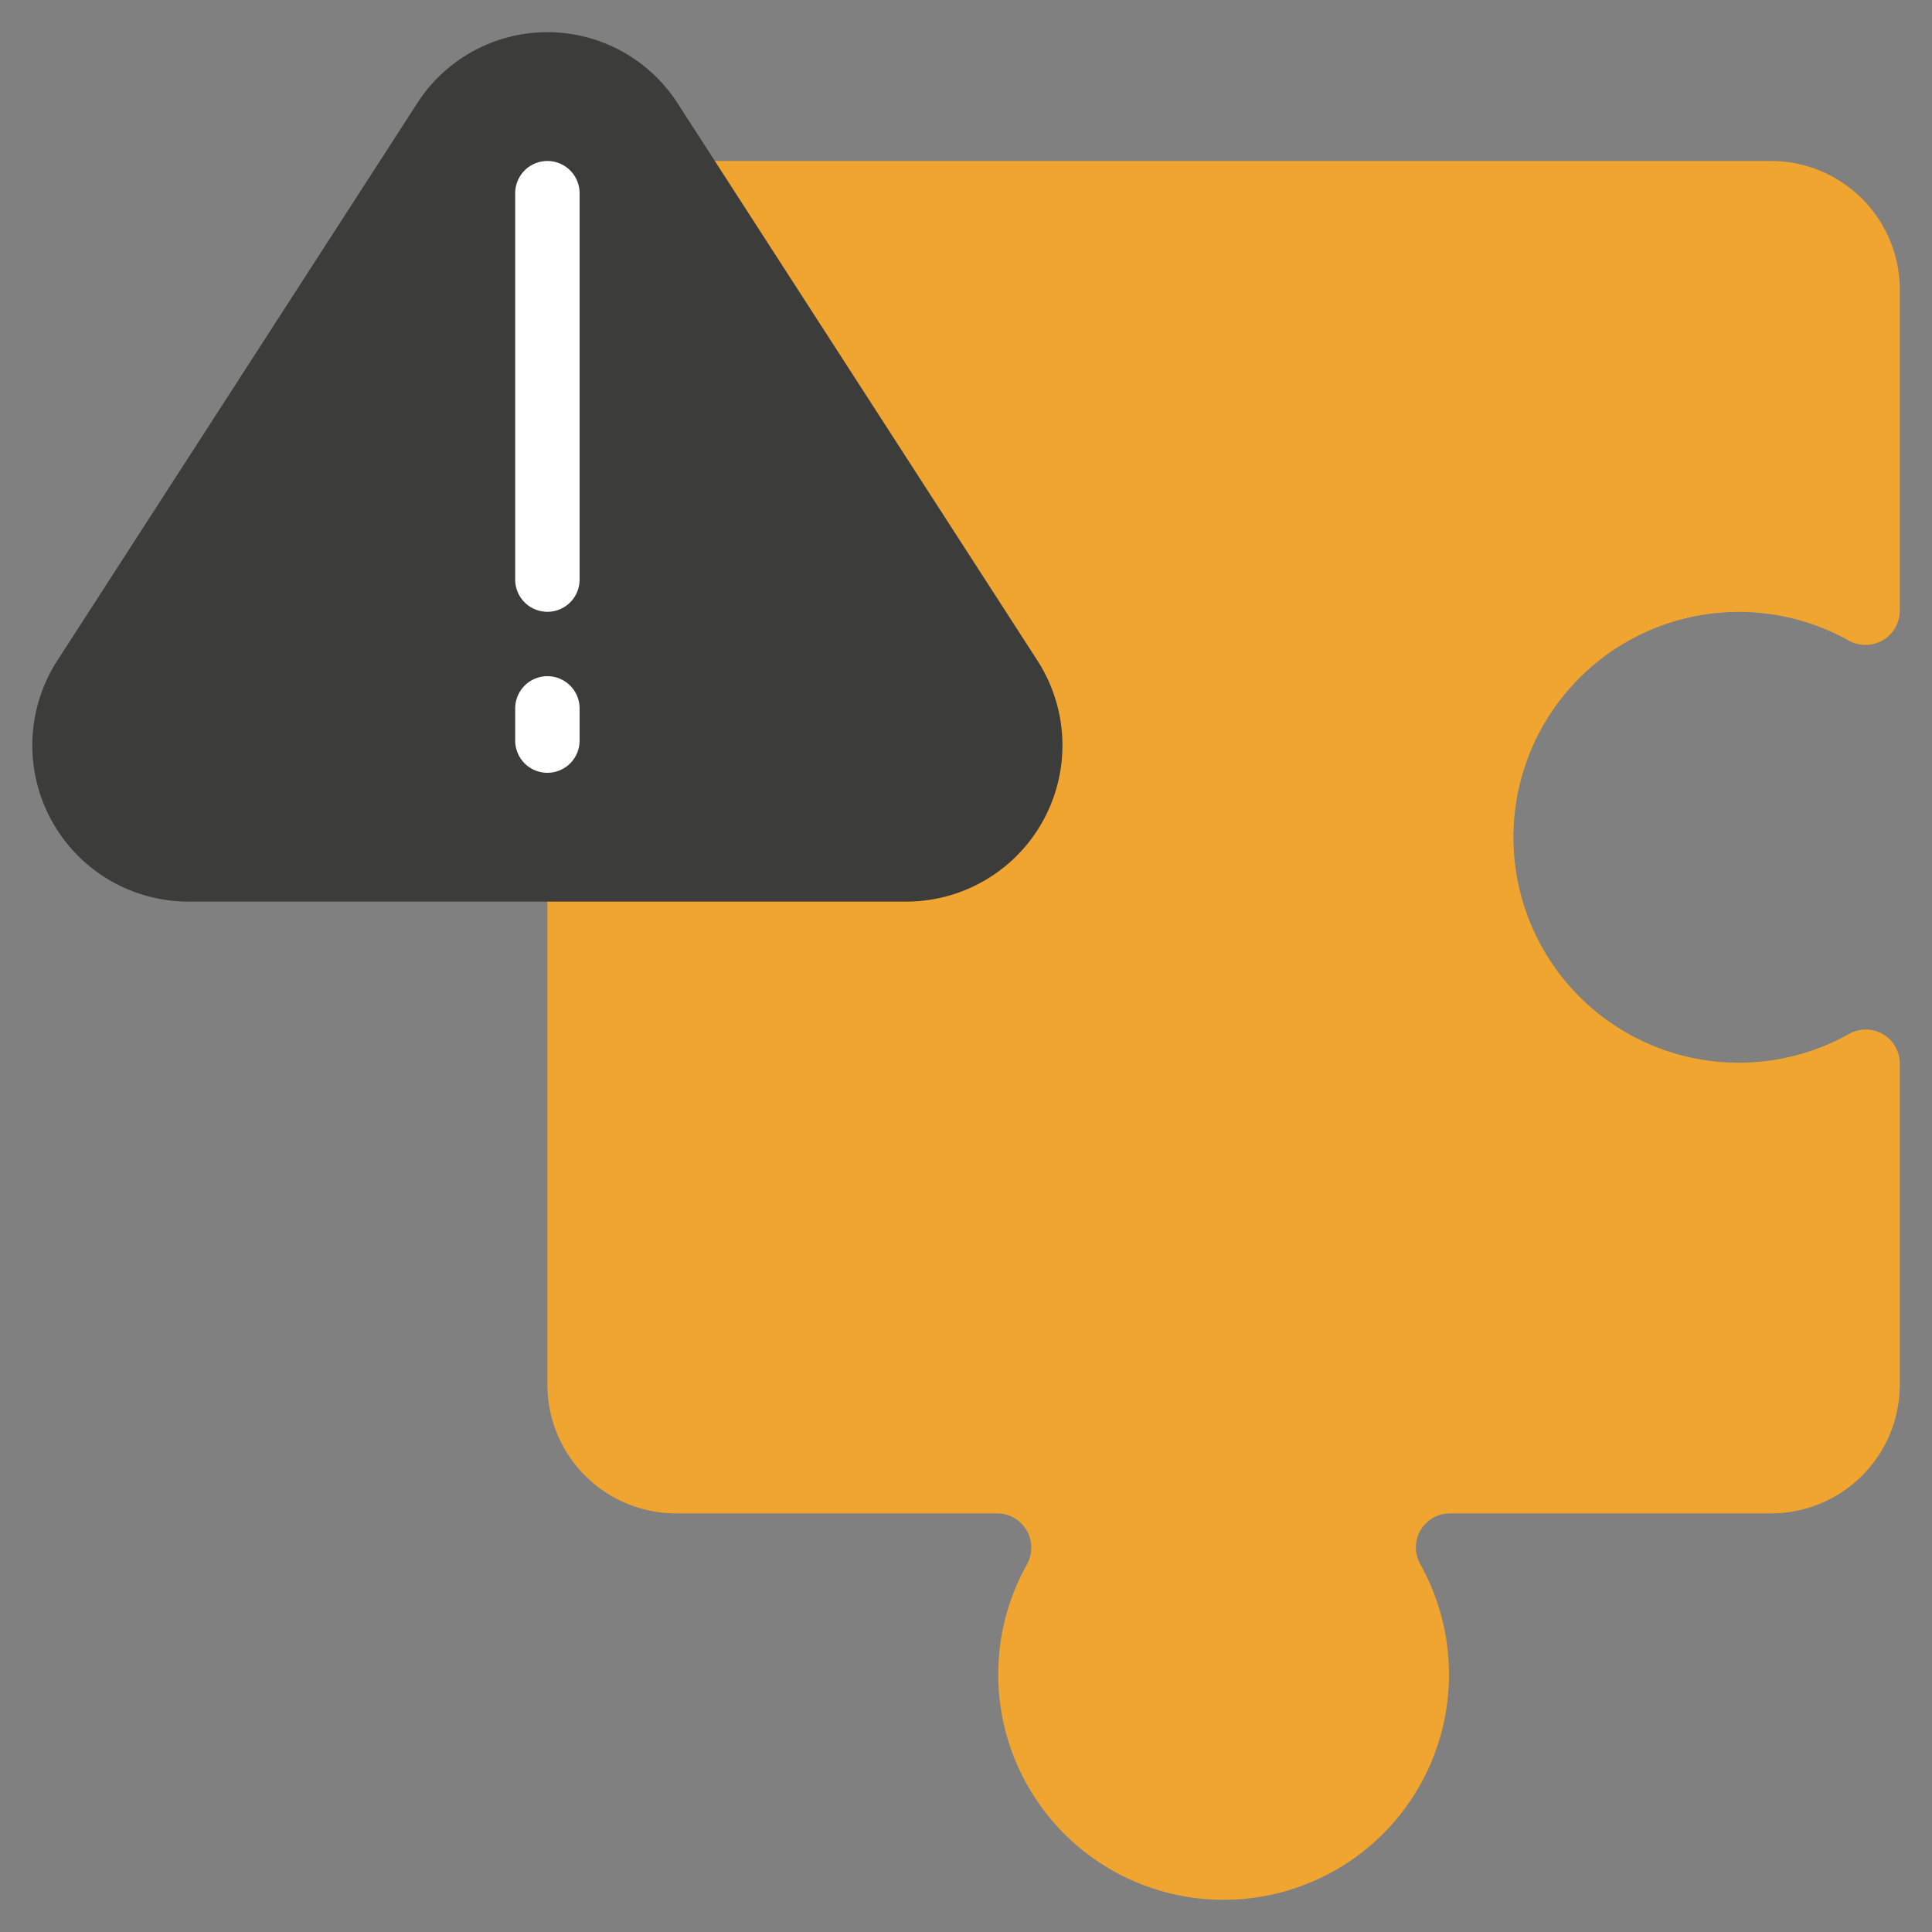 <svg xmlns="http://www.w3.org/2000/svg" version="1.1" xmlns:xlink="http://www.w3.org/1999/xlink" width="512" height="512" x="0" y="0" viewBox="0 0 60 60" style="enable-background:new 0 0 512 512" xml:space="preserve" class=""><rect x="0" y="0" width="60" height="60" fill="#808080" stroke="none"/><g><path fill="#F0A530" d="M22.2 5H55a4 4 0 0 1 4 4v9.961a1.064 1.064 0 0 1-1.57.94 7 7 0 1 0 .01 12.2 1.056 1.056 0 0 1 1.56.94V43a4 4 0 0 1-4 4h-9.96a1.056 1.056 0 0 0-.94 1.56 7.049 7.049 0 0 1 .75 4.89 7 7 0 1 1-12.95-4.88 1.064 1.064 0 0 0-.94-1.57H21a4 4 0 0 1-4-4V28z" opacity="1" data-original="#6ac579" class=""></path><path fill="#3C3C3A" d="m21.043 3.208 11.171 17.3A4.852 4.852 0 0 1 28.17 28H5.83a4.852 4.852 0 0 1-4.044-7.494l11.171-17.3a4.806 4.806 0 0 1 8.086.002z" opacity="1" data-original="#d8415e" class=""></path><g fill="#FFFFFF"><path d="M17 19a1 1 0 0 1-1-1V6a1 1 0 0 1 2 0v12a1 1 0 0 1-1 1zM17 24a1 1 0 0 1-1-1v-1a1 1 0 0 1 2 0v1a1 1 0 0 1-1 1z" fill="#FFFFFF" opacity="1" data-original="#ffffff" class=""></path></g></g></svg>